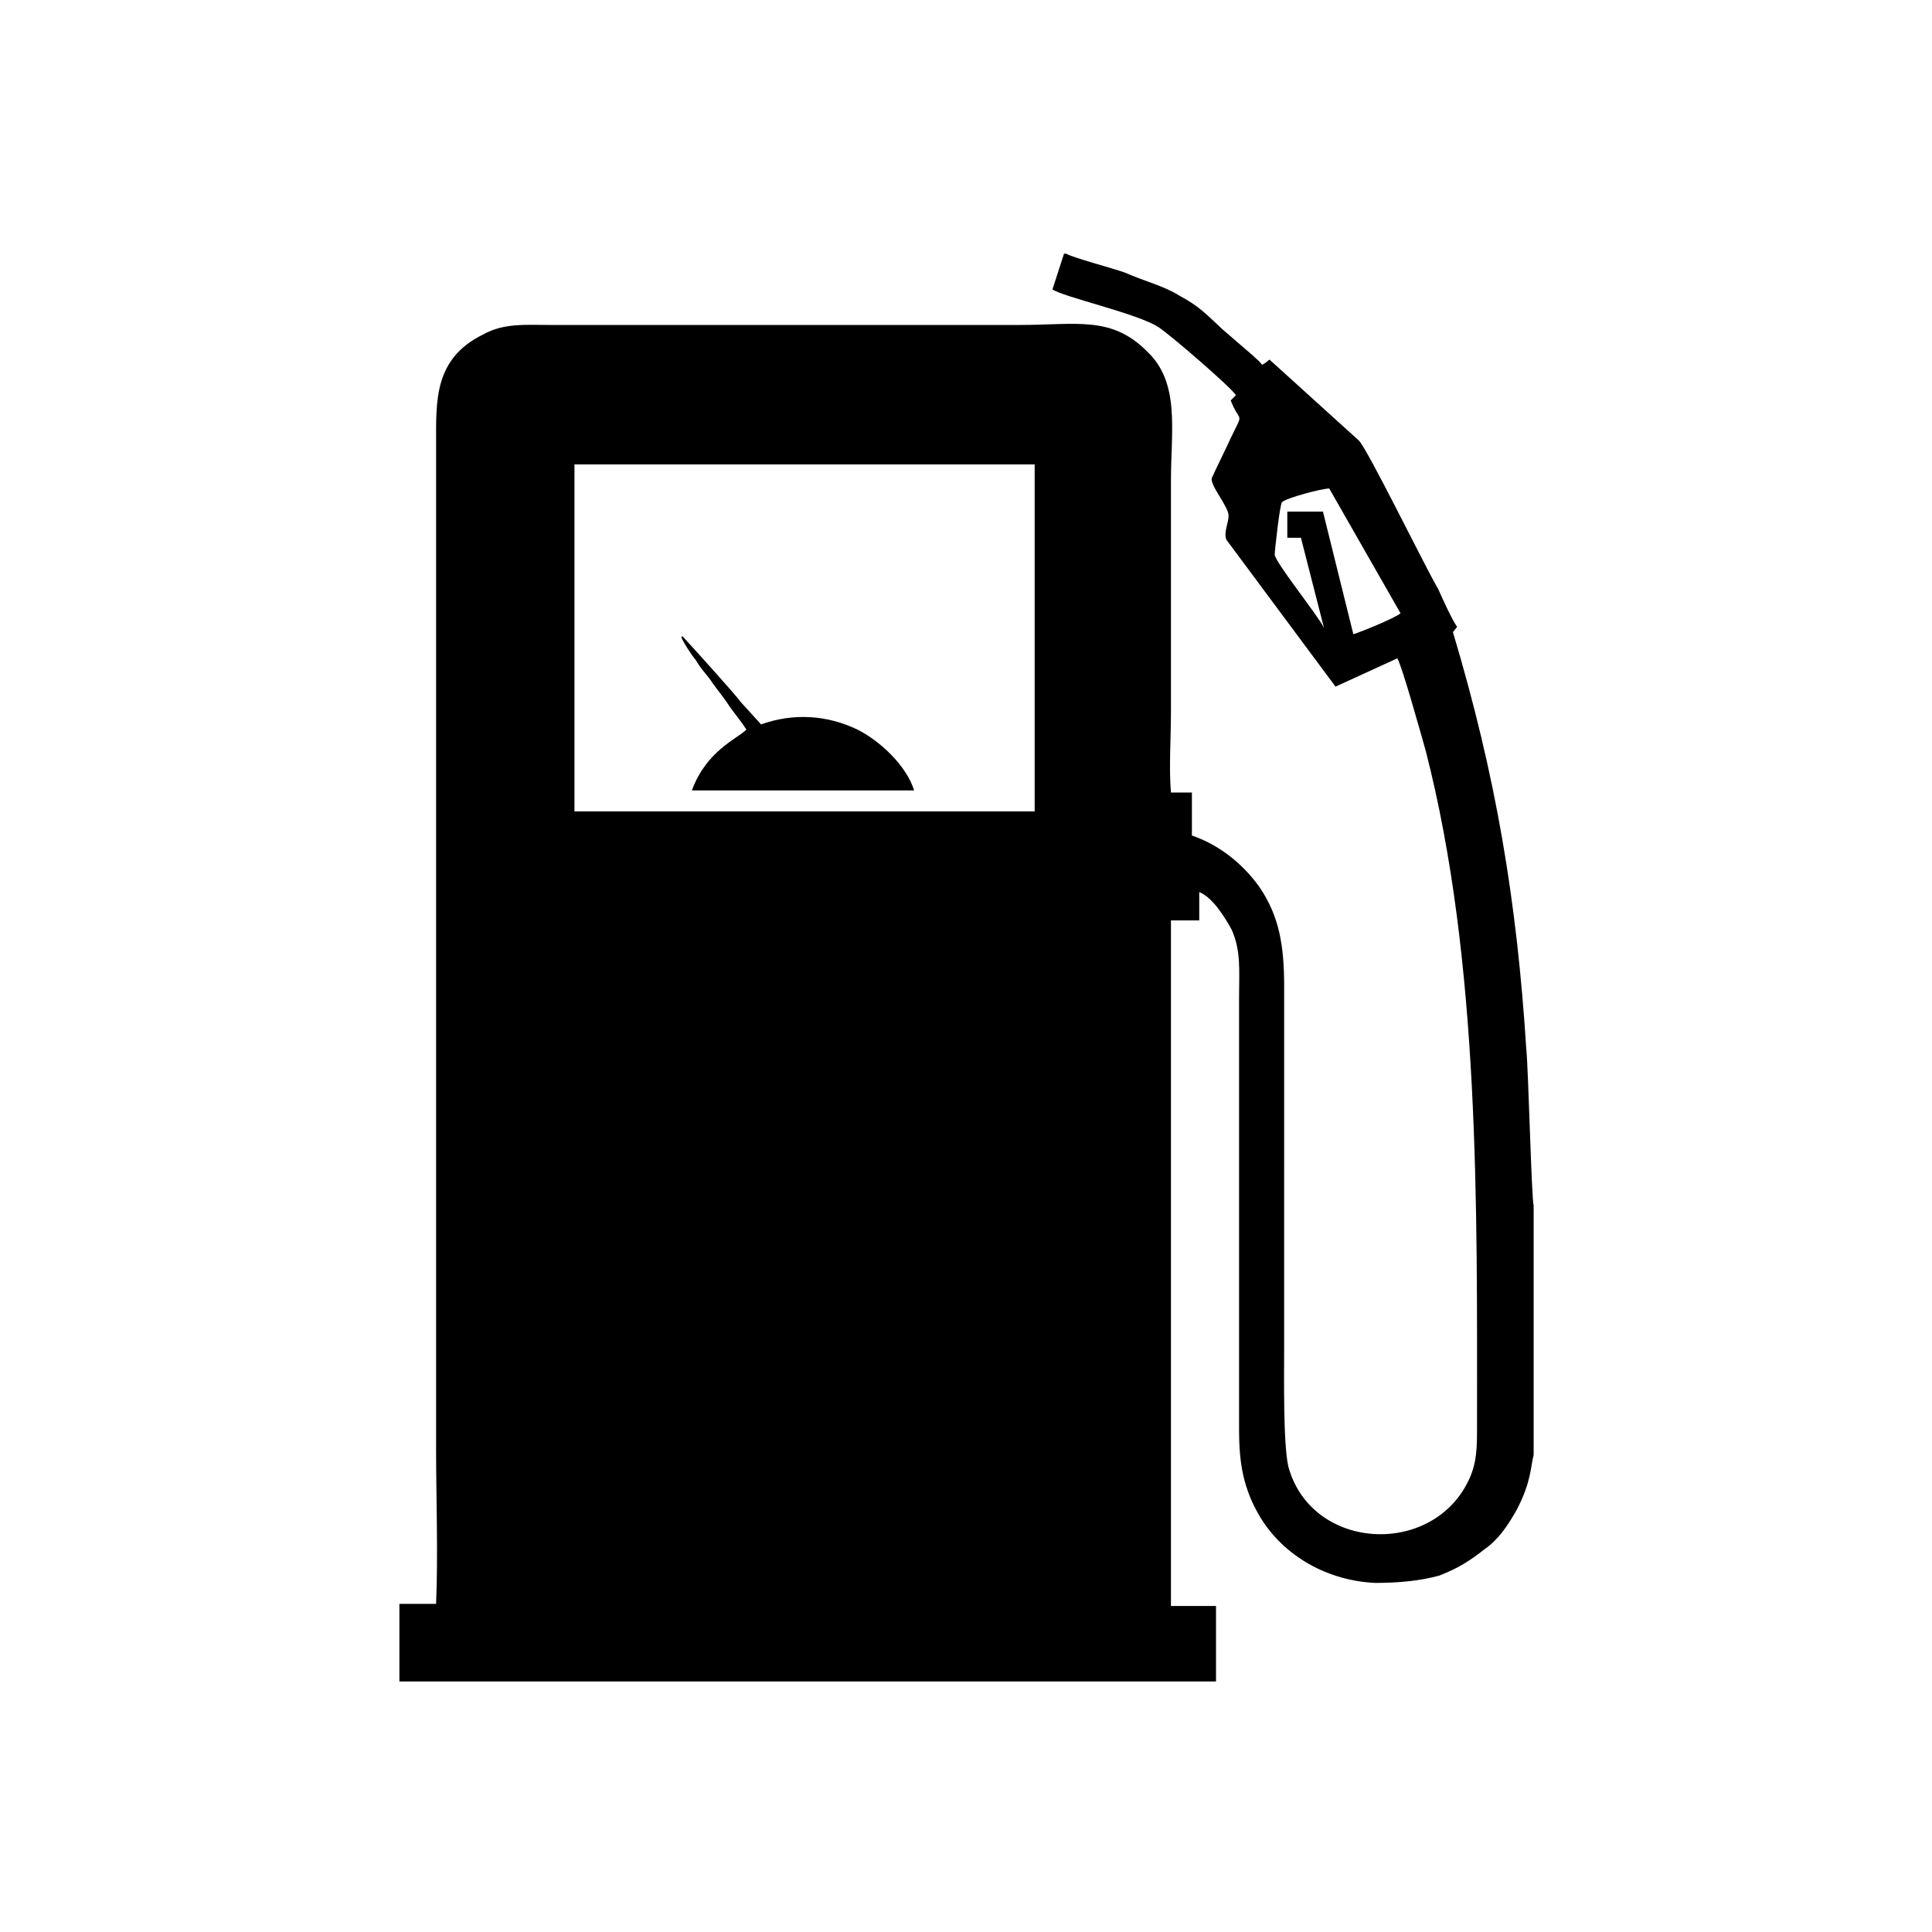 <?xml version="1.0" encoding="utf-8"?>
<!-- Generator: Adobe Illustrator 23.0.3, SVG Export Plug-In . SVG Version: 6.00 Build 0)  -->
<svg version="1.1" id="Layer_1" xmlns="http://www.w3.org/2000/svg" xmlns:xlink="http://www.w3.org/1999/xlink" x="0px" y="0px"
	 viewBox="0 0 184.3 184.3" style="enable-background:new 0 0 184.3 184.3;" xml:space="preserve">
<g id="Layer_x0020_1">
	<g id="_2429341175680">
		<path d="M55,44.3h43.7v33.1h-0.5H55.5h-0.7V44.3H55z M126.3,59.9c-0.5-1.1-4.7-6.3-4.7-7c0-0.4,0.5-4.9,0.7-5
			c0.4-0.4,3.8-1.3,4.5-1.3l6.8,11.9c-0.4,0.4-3.8,1.8-4.5,2l-2.9-11.7h-3.4v2.5h1.3L126.3,59.9z M38.1,153v7.4H116v-7.2h-4.3V87.8
			h2.7v-2.7c1.3,0.5,2.5,2.5,3.1,3.6c0.9,2,0.7,4,0.7,6.3v41.4c0,3.2,0.4,5.6,2,8.3c2.3,3.8,6.5,6.1,11,6.3c2.2,0,4.3-0.2,6.1-0.7
			c1.8-0.7,2.9-1.4,4.3-2.5c1.3-0.9,2.2-2.2,3.1-3.8c1.4-2.7,1.3-4.1,1.6-5.2V115c-0.2-0.5-0.5-13-0.7-14.9
			c-0.9-14.2-2.9-26.1-7-39.8l0.4-0.5c-0.5-0.7-1.4-2.7-1.8-3.6c-1.3-2.2-6.8-13.5-7.6-14.2l-8.5-7.7c-0.5,0.4-0.2,0.2-0.7,0.5
			c-0.4-0.5-0.5-0.5-0.9-0.9l-2.9-2.5c-1.4-1.3-2.2-2.2-4.1-3.2c-1.4-0.9-3.4-1.4-5.2-2.2c-1.1-0.4-4.9-1.4-5.6-1.8h-0.2l-1.1,3.4
			c0.9,0.7,8.1,2.3,10.1,3.6c1.1,0.7,7,5.8,7.4,6.5l-0.5,0.5c0.9,2.3,1.3,0.9,0,3.6c-0.5,1.1-1.4,2.9-1.8,3.8
			c-0.2,0.7,1.6,2.7,1.6,3.6c0,0.7-0.5,1.6-0.2,2.3l10.4,14l5.9-2.7c0.5,0.9,2.3,7.4,2.7,8.8c5.2,20.2,4.9,43.6,4.9,64.4
			c0,2,0,3.4-0.7,5c-3.4,7.6-15.1,7-17.3-1.1c-0.5-2.2-0.4-8.6-0.4-11.3V94.1c0-4-0.5-6.7-2.3-9.4c-1.4-2-3.6-4-6.5-5v-4.1h-2
			c-0.2-2.3,0-5.2,0-7.6V45.9c0-4.9,0.9-9.4-2.3-12.4c-3.4-3.4-6.7-2.5-12.2-2.5H52.6c-2.5,0-4.5-0.2-6.5,0.9
			c-4.7,2.3-4.5,6.3-4.5,10.4v95.9c0,4.7,0.2,10.1,0,14.8H38.1z"/>
		<path d="M65.2,60.8c-0.2-0.2,0-0.2-0.2,0c0.2,0.5,0.9,1.6,1.4,2.2c0.5,0.9,1.1,1.4,1.6,2.2c0.5,0.7,1.1,1.4,1.6,2.2
			c0.5,0.7,1.1,1.4,1.6,2.2c-0.9,0.9-3.8,2-5.2,5.8h21.2c-0.7-2.3-3.2-4.7-5.4-5.8c-2.9-1.4-6.1-1.6-9.2-0.5l-2-2.2
			C70.3,66.4,65.4,61,65.2,60.8z"/>
	</g>
</g>
</svg>
